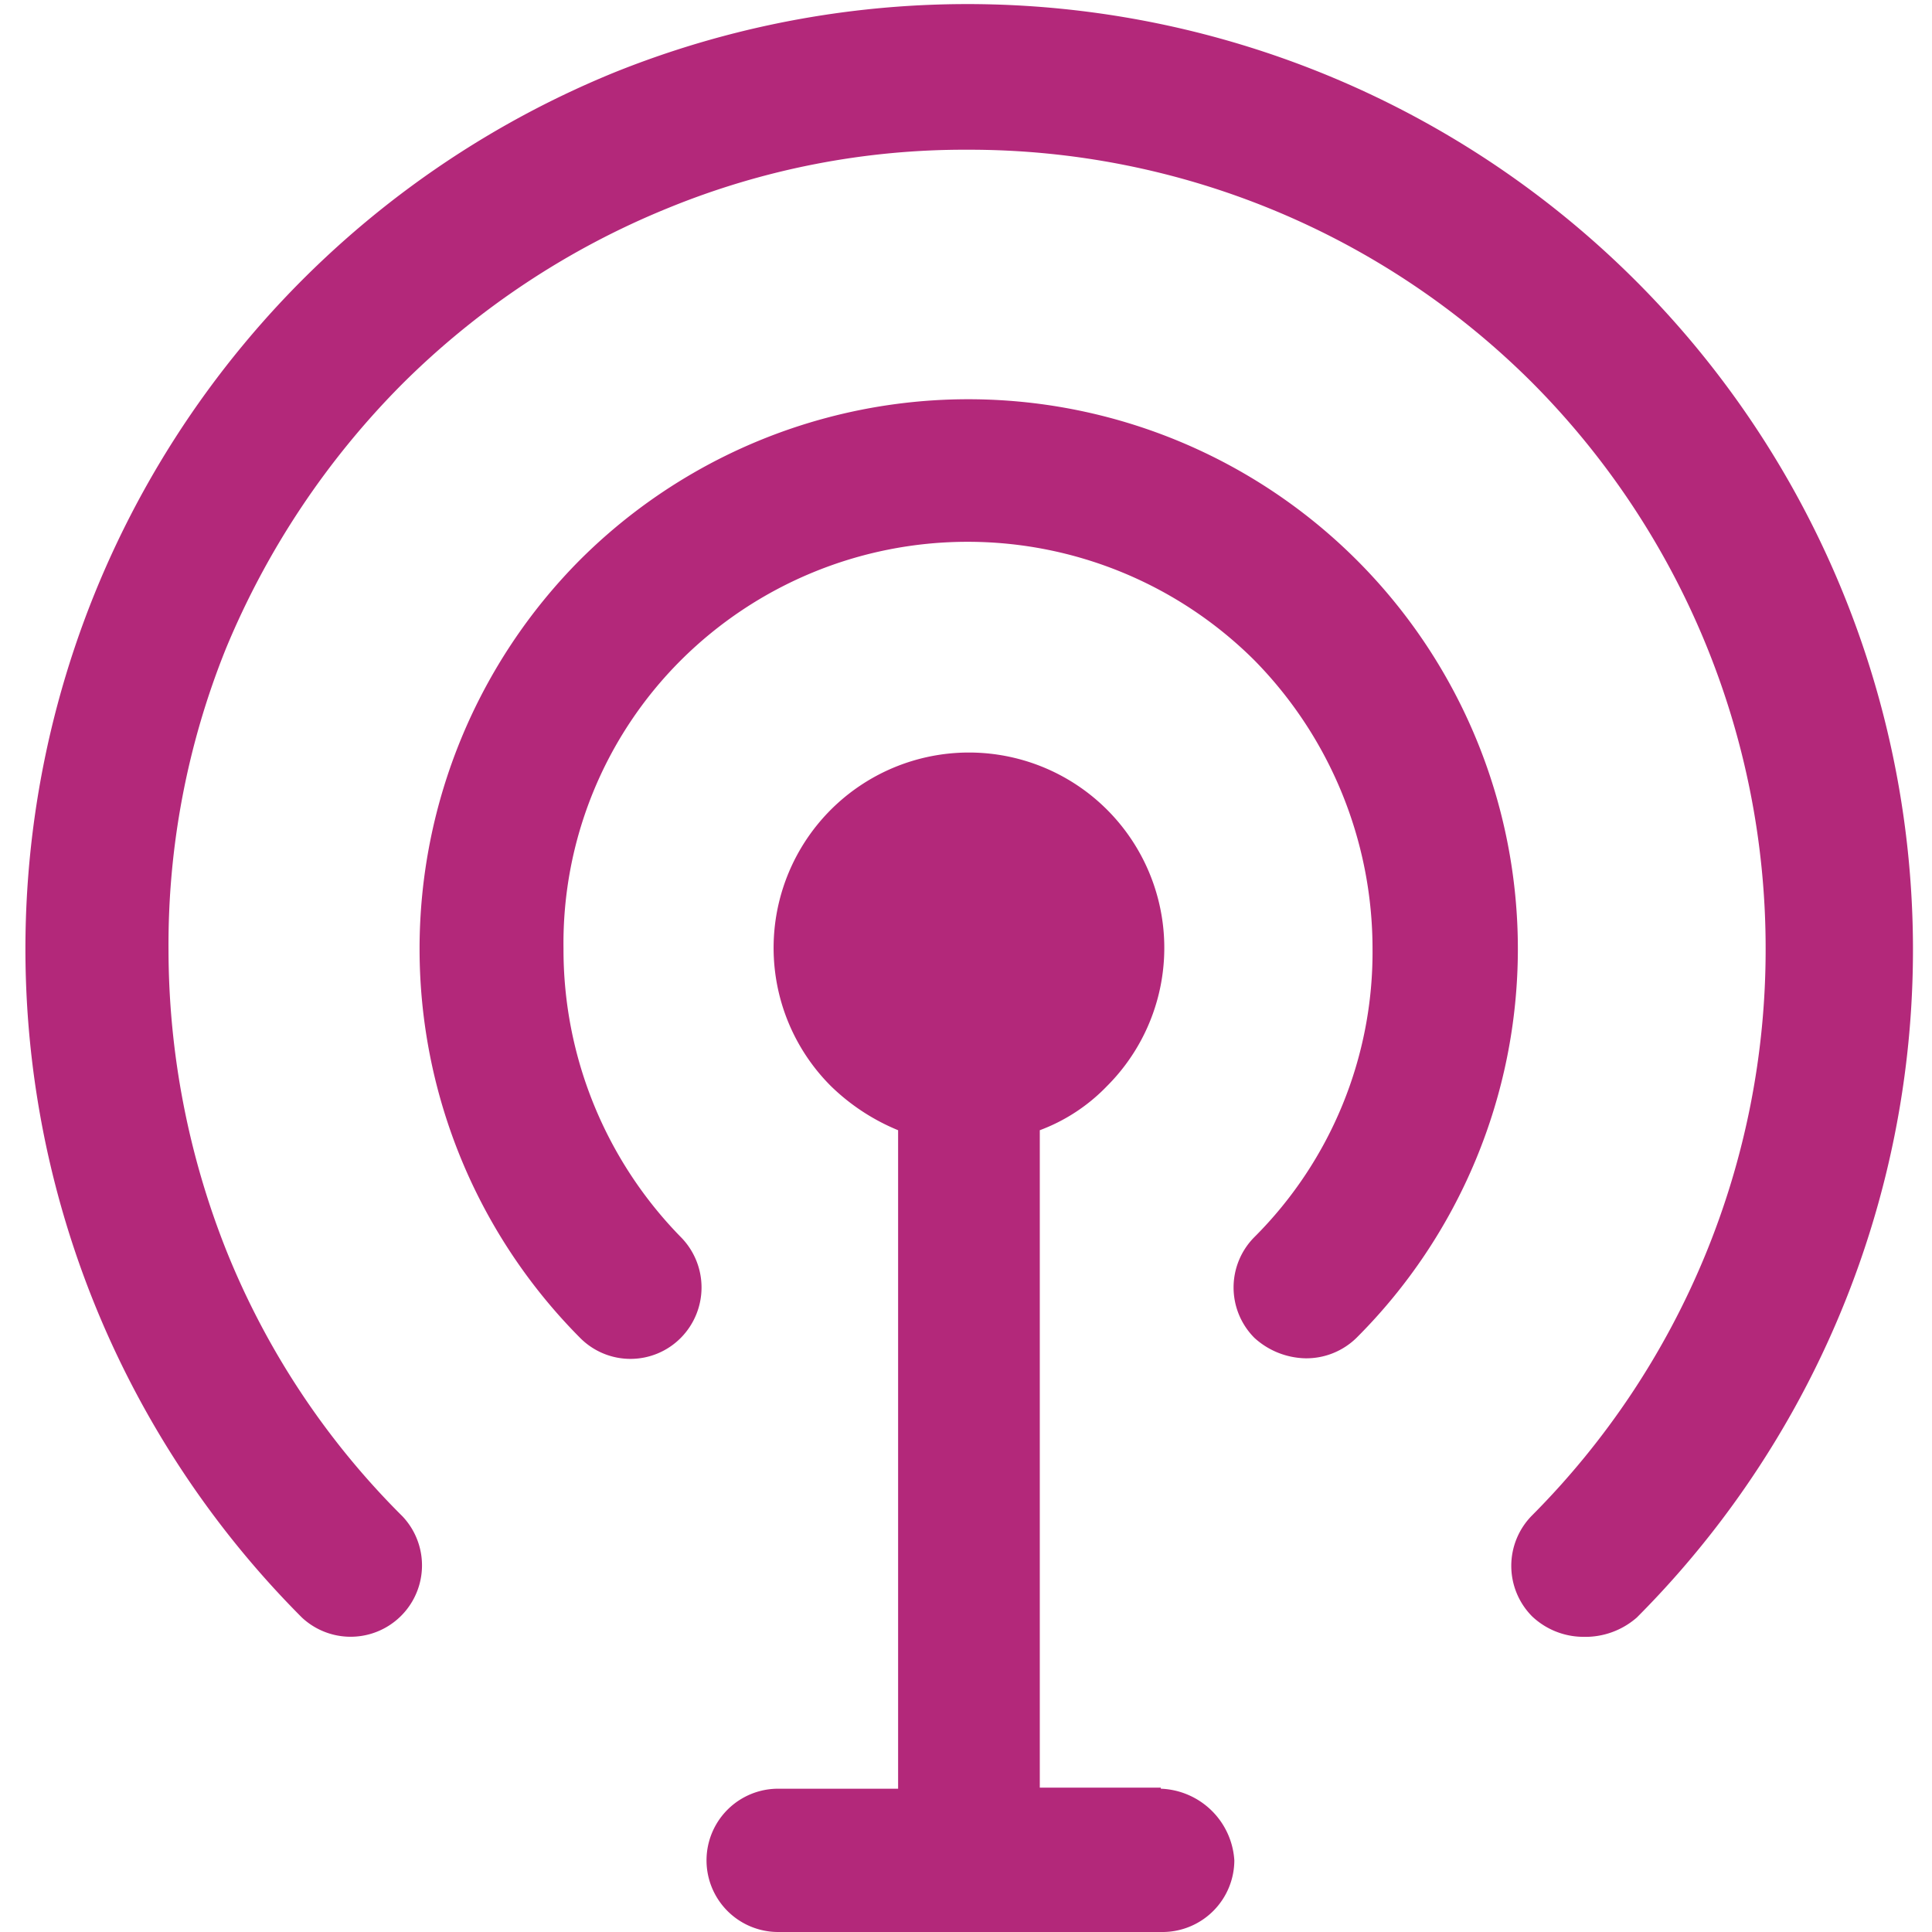 <svg id="Layer_1" data-name="Layer 1" xmlns="http://www.w3.org/2000/svg" viewBox="0 0 72 72"><defs><style>.cls-1{fill:#b3287a;}</style></defs><path class="cls-1" d="M59,61a2.79,2.79,0,0,1-1.9-.76,2.67,2.67,0,0,1,0-3.77,29.87,29.87,0,0,0,8.7-21.1,29.87,29.87,0,0,0-8.7-21.11A29.68,29.68,0,0,0,36.08,5.58a29.14,29.14,0,0,0-11.2,2.18A30.08,30.08,0,0,0,15,14.3a30.54,30.54,0,0,0-6.58,9.87A29.51,29.51,0,0,0,6.28,35.41,30.41,30.41,0,0,0,8.45,46.64,29.41,29.41,0,0,0,15,56.51a2.66,2.66,0,0,1-3.75,3.77A35.28,35.28,0,0,1,22.92,2.69,35.24,35.24,0,0,1,61,60.28,2.91,2.91,0,0,1,59,61ZM48.65,50.62a2.91,2.91,0,0,1-1.9-.76,2.66,2.66,0,0,1,0-3.76,15,15,0,0,0,4.4-10.75,15.33,15.33,0,0,0-4.4-10.74,15.14,15.14,0,0,0-21.38,0A14.9,14.9,0,0,0,21,35.35,15.31,15.31,0,0,0,25.37,46.1a2.67,2.67,0,0,1,0,3.76,2.64,2.64,0,0,1-3.75,0,20.56,20.56,0,0,1,0-29,20.48,20.48,0,0,1,28.93,29A2.67,2.67,0,0,1,48.65,50.62Zm-5.39,16H38.75V42.12a6.74,6.74,0,0,0,2.5-1.64,7.28,7.28,0,1,0-10.28,0,7.86,7.86,0,0,0,2.5,1.64V66.66H29A2.67,2.67,0,1,0,29,72H43.37A2.68,2.68,0,0,0,46,69.33,2.85,2.85,0,0,0,43.26,66.66Z"/></svg>